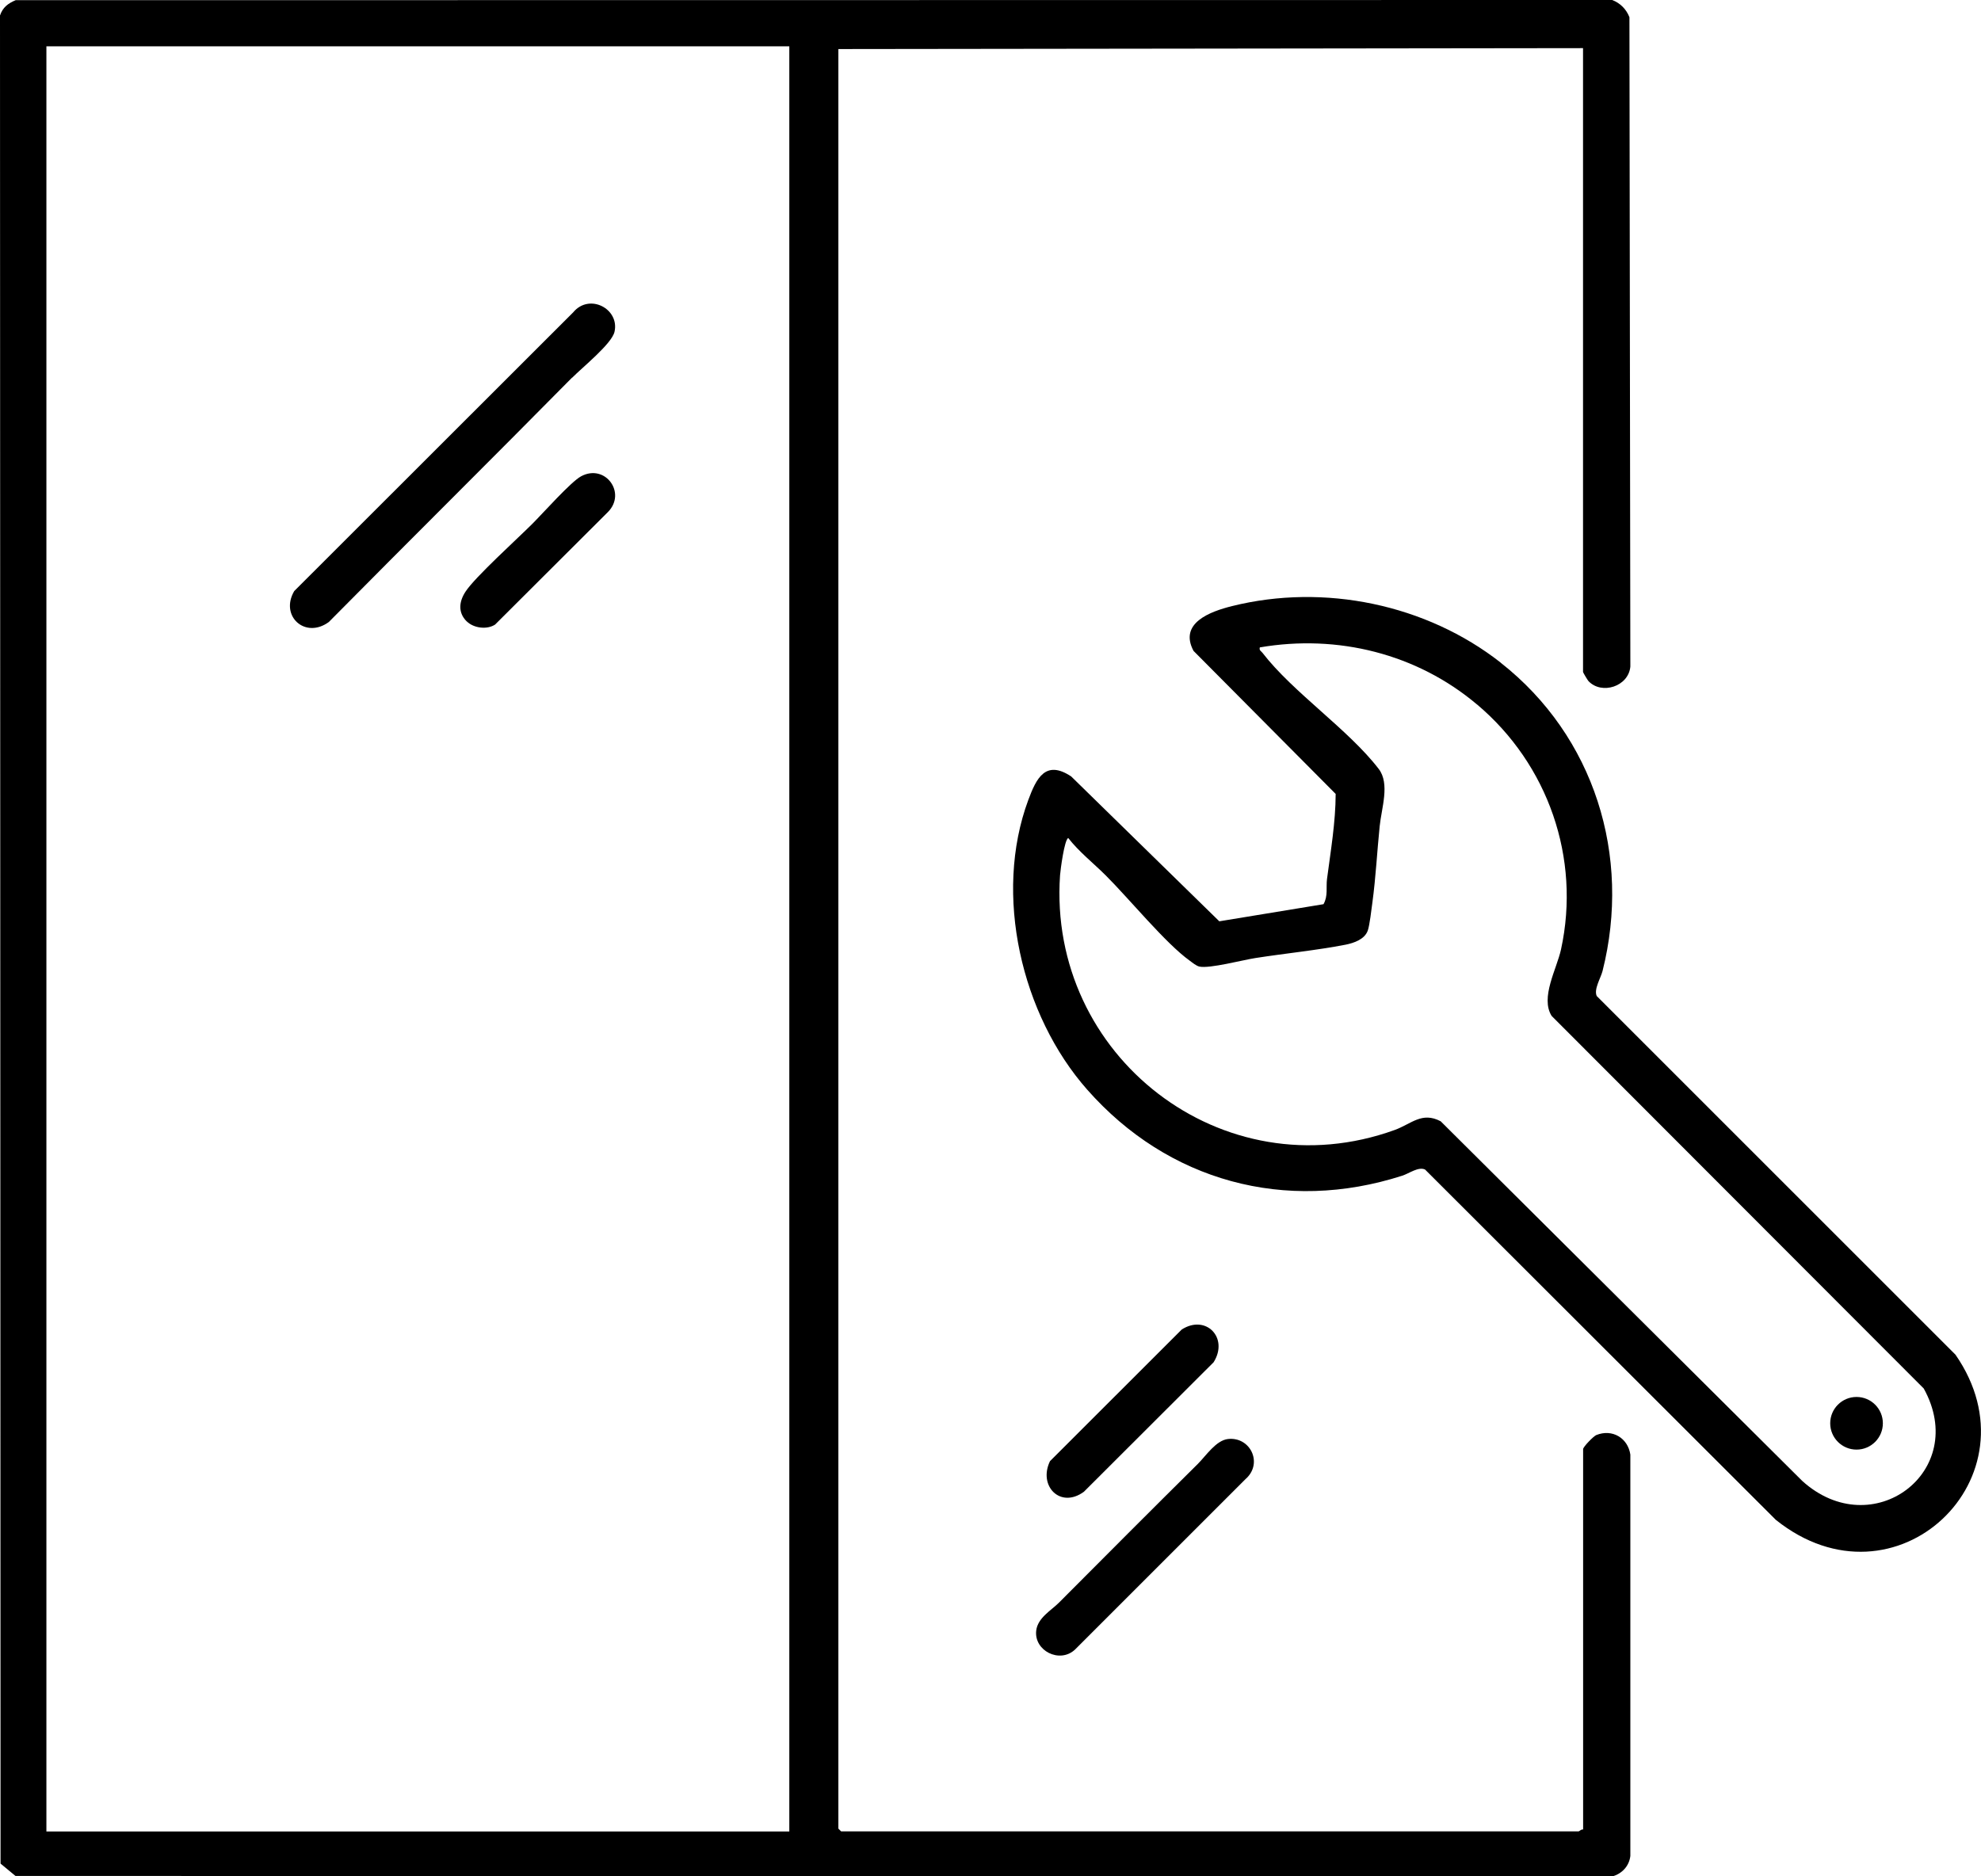 <?xml version="1.0" encoding="UTF-8"?>
<svg id="Layer_2" data-name="Layer 2" xmlns="http://www.w3.org/2000/svg" viewBox="0 0 215.19 203.87">
  <defs>
  </defs>
  <g id="Layer_1-2" data-name="Layer 1">
    <g>
      <path d="M171.97,5.23l-80.9.1v193.35l.3.3h80.11c.07,0,.3-.26.49-.2v-41.33c0-.25,1.13-1.41,1.43-1.53,1.73-.7,3.43.31,3.7,2.12v43.61c-.13,1.1-.89,1.9-1.92,2.22l-173.5-.05-1.62-1.34L0,1.68C.3.8.87.37,1.7.02l173.43-.02c.88.34,1.53,1,1.87,1.87l.1,70.55c-.19,2.17-3.12,3.1-4.55,1.58-.1-.11-.59-.93-.59-.99V5.23ZM85.74,5.03H5.04v193.96h80.7V5.03Z" fill="currentColor"/>
      <path d="M163.01,72c10.19,8,14.22,21,11.07,33.5-.2.78-.97,1.99-.63,2.72l38.97,38.97c9.23,13.31-6.53,28.34-19.52,17.94l-38.1-38.06c-.72-.34-1.73.43-2.48.67-12.67,4.08-25.44.61-34.22-9.35-7.15-8.1-10.21-21.2-6.4-31.47.87-2.35,1.87-4.41,4.66-2.56l16.09,15.74,11.32-1.86c.51-.91.26-1.83.38-2.74.4-3.05.93-6.15.94-9.24l-15.44-15.54c-1.62-3.03,1.82-4.28,4.19-4.87,10.01-2.49,21.09-.19,29.17,6.14ZM160.44,76.54c-6.54-5.52-15.15-7.65-23.59-6.2-.09.34.14.39.29.59,3.32,4.31,9.33,8.32,12.63,12.62,1.23,1.61.3,4.24.1,6.22-.28,2.73-.42,5.55-.79,8.28-.09.7-.31,2.53-.5,3.05-.34.97-1.52,1.36-2.41,1.54-3.2.62-6.59.95-9.79,1.45-1.37.21-4.98,1.17-6.09.93-.35-.08-.75-.42-1.05-.64-2.62-1.87-6.64-6.8-9.15-9.29-1.34-1.33-2.89-2.55-4.05-4.04-.42.19-.84,3.42-.89,4.05-1.35,19.62,17.66,34.44,36.36,27.67,1.81-.66,2.95-2.02,4.99-.94l39.27,39.07c7.62,6.91,18.2-1.02,13.2-10.04l-40.42-40.48c-1.25-2,.55-5.08,1.02-7.23,2.16-9.93-1.42-20.11-9.11-26.6Z" fill="currentColor"/>
      <path d="M135.38,160.62l-18.62,18.62c-1.66,1.53-4.45.11-4.2-2.07.16-1.4,1.65-2.21,2.48-3.05,5.02-5.04,10.04-10.08,15.1-15.09.85-.85,1.96-2.54,3.25-2.68,2.4-.27,3.8,2.56,2,4.27Z" fill="currentColor"/>
      <path d="M131.83,148.01l-14.09,14.07c-2.57,1.88-4.99-.64-3.68-3.33l14.31-14.3c2.63-1.68,5.13.91,3.46,3.56Z" fill="currentColor"/>
      <path d="M62.14,41.03c-8.78,8.9-17.62,17.65-26.42,26.55-2.56,1.88-5.35-.64-3.76-3.36l30.3-30.28c1.76-2.13,5.07-.38,4.49,2.12-.31,1.31-3.53,3.89-4.6,4.98Z" fill="currentColor"/>
      <path d="M50.69,67.51c-.97-.97-.82-2.17-.12-3.23,1-1.55,5.64-5.75,7.25-7.36,1.18-1.18,4.19-4.57,5.3-5.17,2.62-1.41,4.98,1.81,2.91,3.89l-12.25,12.22c-.89.58-2.33.39-3.08-.35Z" fill="currentColor"/>
      <circle cx="201.67" cy="154.64" r="2.86" fill="currentColor"/>
    </g>
  </g>
</svg>
